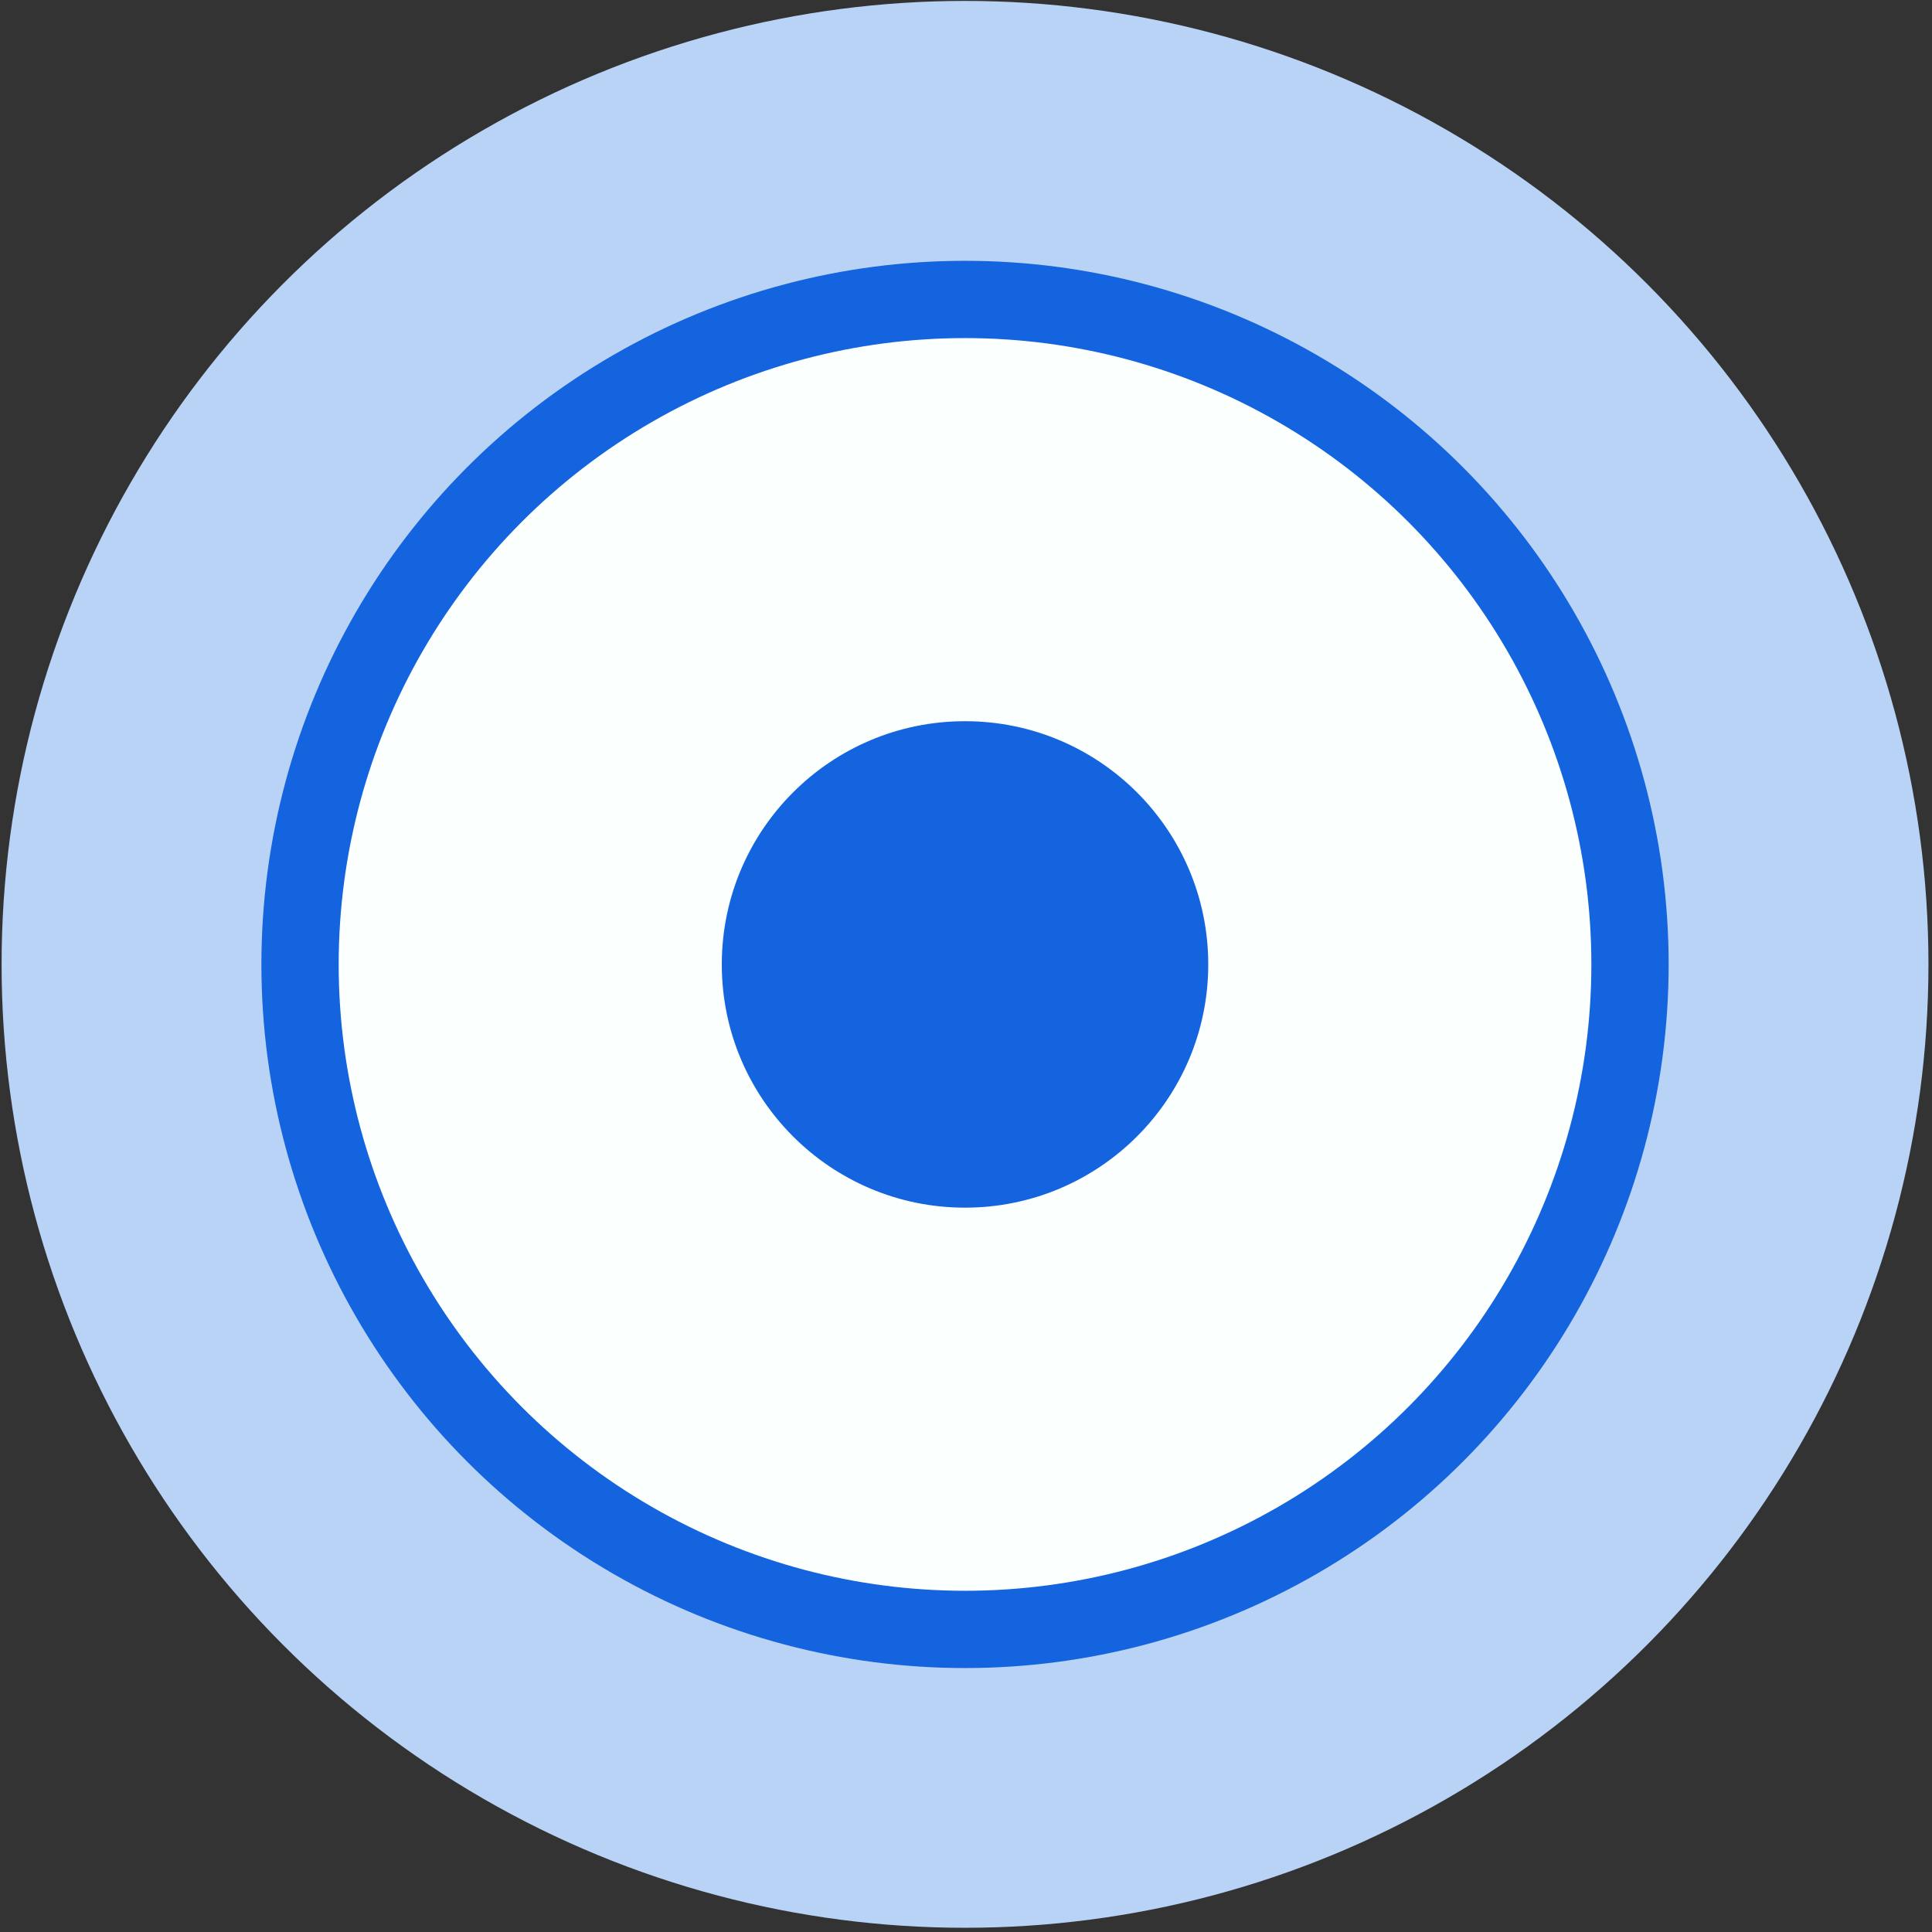 <svg width="433" height="433" viewBox="0 0 433 433" fill="none" xmlns="http://www.w3.org/2000/svg">
<rect x="0" y="0" width="433" height="433" fill="#333333" stroke="none"/>
<circle cx="216.281" cy="216.131" r="215.924" fill="#B9D3F7"/>
<circle cx="216.281" cy="216.148" r="157.697" fill="#1364DE"/>
<circle cx="216.281" cy="216.148" r="140.376" fill="#FBFFFD"/>
<circle cx="216.281" cy="216.148" r="54.513" fill="#1364DE"/>
</svg>
